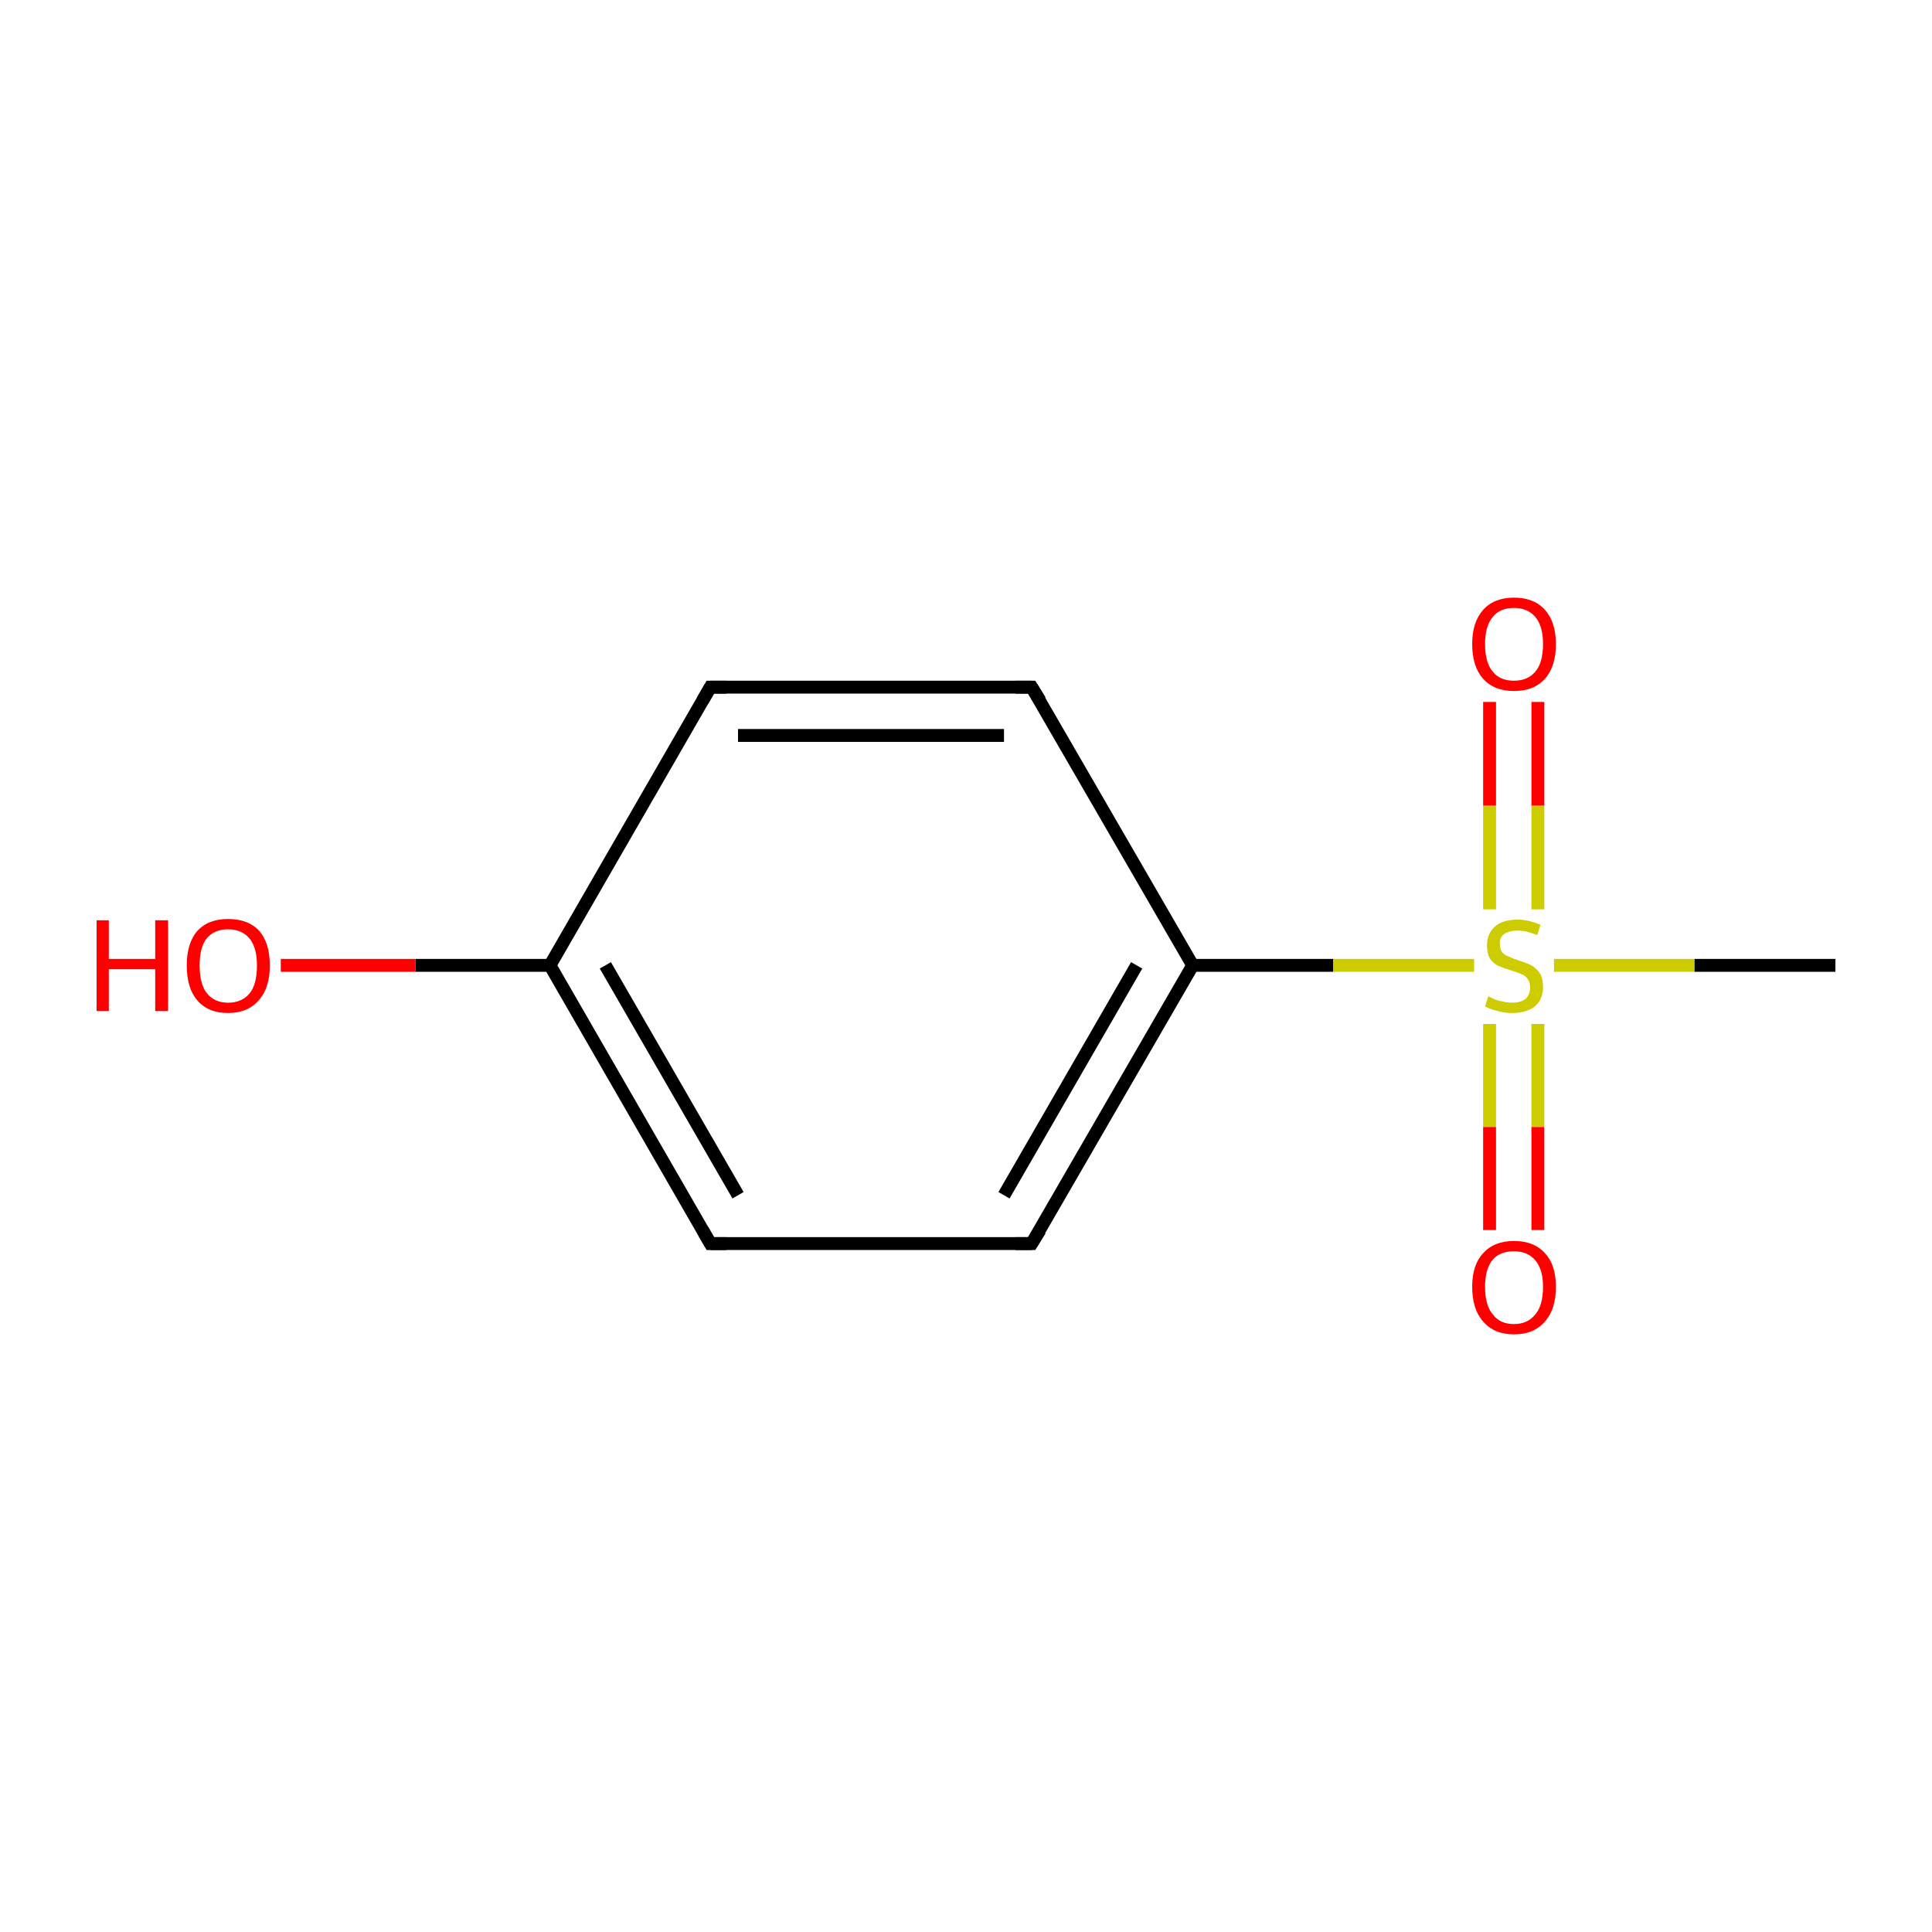 <?xml version='1.0' encoding='iso-8859-1'?>
<svg version='1.1' baseProfile='full'
              xmlns='http://www.w3.org/2000/svg'
                      xmlns:rdkit='http://www.rdkit.org/xml'
                      xmlns:xlink='http://www.w3.org/1999/xlink'
                  xml:space='preserve'
width='300px' height='300px' viewBox='0 0 300 300'>
<!-- END OF HEADER -->
<rect style='opacity:1.0;fill:#FFFFFF;stroke:none' width='300.0' height='300.0' x='0.0' y='0.0'> </rect>
<path class='bond-0 atom-0 atom-1' d='M 285.0,149.9 L 263.1,149.9' style='fill:none;fill-rule:evenodd;stroke:#000000;stroke-width:2.0px;stroke-linecap:butt;stroke-linejoin:miter;stroke-opacity:1' />
<path class='bond-0 atom-0 atom-1' d='M 263.1,149.9 L 241.3,149.9' style='fill:none;fill-rule:evenodd;stroke:#CCCC00;stroke-width:2.0px;stroke-linecap:butt;stroke-linejoin:miter;stroke-opacity:1' />
<path class='bond-1 atom-1 atom-2' d='M 238.8,141.2 L 238.8,125.1' style='fill:none;fill-rule:evenodd;stroke:#CCCC00;stroke-width:2.0px;stroke-linecap:butt;stroke-linejoin:miter;stroke-opacity:1' />
<path class='bond-1 atom-1 atom-2' d='M 238.8,125.1 L 238.8,109.0' style='fill:none;fill-rule:evenodd;stroke:#FF0000;stroke-width:2.0px;stroke-linecap:butt;stroke-linejoin:miter;stroke-opacity:1' />
<path class='bond-1 atom-1 atom-2' d='M 231.3,141.2 L 231.3,125.1' style='fill:none;fill-rule:evenodd;stroke:#CCCC00;stroke-width:2.0px;stroke-linecap:butt;stroke-linejoin:miter;stroke-opacity:1' />
<path class='bond-1 atom-1 atom-2' d='M 231.3,125.1 L 231.3,109.0' style='fill:none;fill-rule:evenodd;stroke:#FF0000;stroke-width:2.0px;stroke-linecap:butt;stroke-linejoin:miter;stroke-opacity:1' />
<path class='bond-2 atom-1 atom-3' d='M 231.3,159.0 L 231.3,175.0' style='fill:none;fill-rule:evenodd;stroke:#CCCC00;stroke-width:2.0px;stroke-linecap:butt;stroke-linejoin:miter;stroke-opacity:1' />
<path class='bond-2 atom-1 atom-3' d='M 231.3,175.0 L 231.3,191.0' style='fill:none;fill-rule:evenodd;stroke:#FF0000;stroke-width:2.0px;stroke-linecap:butt;stroke-linejoin:miter;stroke-opacity:1' />
<path class='bond-2 atom-1 atom-3' d='M 238.8,159.0 L 238.8,175.0' style='fill:none;fill-rule:evenodd;stroke:#CCCC00;stroke-width:2.0px;stroke-linecap:butt;stroke-linejoin:miter;stroke-opacity:1' />
<path class='bond-2 atom-1 atom-3' d='M 238.8,175.0 L 238.8,191.0' style='fill:none;fill-rule:evenodd;stroke:#FF0000;stroke-width:2.0px;stroke-linecap:butt;stroke-linejoin:miter;stroke-opacity:1' />
<path class='bond-3 atom-1 atom-4' d='M 228.9,149.9 L 207.0,149.9' style='fill:none;fill-rule:evenodd;stroke:#CCCC00;stroke-width:2.0px;stroke-linecap:butt;stroke-linejoin:miter;stroke-opacity:1' />
<path class='bond-3 atom-1 atom-4' d='M 207.0,149.9 L 185.2,149.9' style='fill:none;fill-rule:evenodd;stroke:#000000;stroke-width:2.0px;stroke-linecap:butt;stroke-linejoin:miter;stroke-opacity:1' />
<path class='bond-4 atom-4 atom-5' d='M 185.2,149.9 L 160.2,193.1' style='fill:none;fill-rule:evenodd;stroke:#000000;stroke-width:2.0px;stroke-linecap:butt;stroke-linejoin:miter;stroke-opacity:1' />
<path class='bond-4 atom-4 atom-5' d='M 176.5,149.9 L 155.9,185.6' style='fill:none;fill-rule:evenodd;stroke:#000000;stroke-width:2.0px;stroke-linecap:butt;stroke-linejoin:miter;stroke-opacity:1' />
<path class='bond-5 atom-5 atom-6' d='M 160.2,193.1 L 110.3,193.1' style='fill:none;fill-rule:evenodd;stroke:#000000;stroke-width:2.0px;stroke-linecap:butt;stroke-linejoin:miter;stroke-opacity:1' />
<path class='bond-6 atom-6 atom-7' d='M 110.3,193.1 L 85.4,149.9' style='fill:none;fill-rule:evenodd;stroke:#000000;stroke-width:2.0px;stroke-linecap:butt;stroke-linejoin:miter;stroke-opacity:1' />
<path class='bond-6 atom-6 atom-7' d='M 114.6,185.6 L 94.0,149.9' style='fill:none;fill-rule:evenodd;stroke:#000000;stroke-width:2.0px;stroke-linecap:butt;stroke-linejoin:miter;stroke-opacity:1' />
<path class='bond-7 atom-7 atom-8' d='M 85.4,149.9 L 64.5,149.9' style='fill:none;fill-rule:evenodd;stroke:#000000;stroke-width:2.0px;stroke-linecap:butt;stroke-linejoin:miter;stroke-opacity:1' />
<path class='bond-7 atom-7 atom-8' d='M 64.5,149.9 L 43.6,149.9' style='fill:none;fill-rule:evenodd;stroke:#FF0000;stroke-width:2.0px;stroke-linecap:butt;stroke-linejoin:miter;stroke-opacity:1' />
<path class='bond-8 atom-7 atom-9' d='M 85.4,149.9 L 110.3,106.7' style='fill:none;fill-rule:evenodd;stroke:#000000;stroke-width:2.0px;stroke-linecap:butt;stroke-linejoin:miter;stroke-opacity:1' />
<path class='bond-9 atom-9 atom-10' d='M 110.3,106.7 L 160.2,106.7' style='fill:none;fill-rule:evenodd;stroke:#000000;stroke-width:2.0px;stroke-linecap:butt;stroke-linejoin:miter;stroke-opacity:1' />
<path class='bond-9 atom-9 atom-10' d='M 114.6,114.2 L 155.9,114.2' style='fill:none;fill-rule:evenodd;stroke:#000000;stroke-width:2.0px;stroke-linecap:butt;stroke-linejoin:miter;stroke-opacity:1' />
<path class='bond-10 atom-10 atom-4' d='M 160.2,106.7 L 185.2,149.9' style='fill:none;fill-rule:evenodd;stroke:#000000;stroke-width:2.0px;stroke-linecap:butt;stroke-linejoin:miter;stroke-opacity:1' />
<path d='M 161.5,191.0 L 160.2,193.1 L 157.7,193.1' style='fill:none;stroke:#000000;stroke-width:2.0px;stroke-linecap:butt;stroke-linejoin:miter;stroke-miterlimit:10;stroke-opacity:1;' />
<path d='M 112.8,193.1 L 110.3,193.1 L 109.1,191.0' style='fill:none;stroke:#000000;stroke-width:2.0px;stroke-linecap:butt;stroke-linejoin:miter;stroke-miterlimit:10;stroke-opacity:1;' />
<path d='M 109.1,108.8 L 110.3,106.7 L 112.8,106.7' style='fill:none;stroke:#000000;stroke-width:2.0px;stroke-linecap:butt;stroke-linejoin:miter;stroke-miterlimit:10;stroke-opacity:1;' />
<path d='M 157.7,106.7 L 160.2,106.7 L 161.5,108.8' style='fill:none;stroke:#000000;stroke-width:2.0px;stroke-linecap:butt;stroke-linejoin:miter;stroke-miterlimit:10;stroke-opacity:1;' />
<path class='atom-1' d='M 231.1 154.7
Q 231.3 154.8, 231.9 155.1
Q 232.6 155.4, 233.3 155.5
Q 234.0 155.7, 234.8 155.7
Q 236.1 155.7, 236.9 155.1
Q 237.6 154.4, 237.6 153.3
Q 237.6 152.5, 237.2 152.0
Q 236.9 151.5, 236.3 151.3
Q 235.7 151.0, 234.7 150.7
Q 233.4 150.3, 232.7 150.0
Q 231.9 149.6, 231.4 148.9
Q 230.9 148.1, 230.9 146.8
Q 230.9 145.0, 232.1 143.9
Q 233.3 142.8, 235.7 142.8
Q 237.3 142.8, 239.2 143.6
L 238.7 145.2
Q 237.0 144.5, 235.7 144.5
Q 234.4 144.5, 233.6 145.0
Q 232.8 145.6, 232.9 146.6
Q 232.9 147.3, 233.2 147.8
Q 233.6 148.3, 234.2 148.5
Q 234.8 148.8, 235.7 149.1
Q 237.0 149.5, 237.8 149.9
Q 238.5 150.3, 239.1 151.1
Q 239.6 151.9, 239.6 153.3
Q 239.6 155.2, 238.3 156.3
Q 237.0 157.3, 234.8 157.3
Q 233.6 157.3, 232.6 157.0
Q 231.7 156.8, 230.6 156.3
L 231.1 154.7
' fill='#CCCC00'/>
<path class='atom-2' d='M 228.6 100.0
Q 228.6 96.6, 230.3 94.7
Q 232.0 92.8, 235.1 92.8
Q 238.2 92.8, 239.9 94.7
Q 241.6 96.6, 241.6 100.0
Q 241.6 103.5, 239.9 105.4
Q 238.2 107.3, 235.1 107.3
Q 232.0 107.3, 230.3 105.4
Q 228.6 103.5, 228.6 100.0
M 235.1 105.7
Q 237.2 105.7, 238.4 104.3
Q 239.6 102.9, 239.6 100.0
Q 239.6 97.2, 238.4 95.8
Q 237.2 94.4, 235.1 94.4
Q 232.9 94.4, 231.8 95.8
Q 230.6 97.2, 230.6 100.0
Q 230.6 102.9, 231.8 104.3
Q 232.9 105.7, 235.1 105.7
' fill='#FF0000'/>
<path class='atom-3' d='M 228.6 199.8
Q 228.6 196.4, 230.3 194.6
Q 232.0 192.7, 235.1 192.7
Q 238.2 192.7, 239.9 194.6
Q 241.6 196.4, 241.6 199.8
Q 241.6 203.3, 239.9 205.2
Q 238.2 207.2, 235.1 207.2
Q 232.0 207.2, 230.3 205.2
Q 228.6 203.3, 228.6 199.8
M 235.1 205.6
Q 237.2 205.6, 238.4 204.1
Q 239.6 202.7, 239.6 199.8
Q 239.6 197.1, 238.4 195.7
Q 237.2 194.3, 235.1 194.3
Q 232.9 194.3, 231.8 195.6
Q 230.6 197.0, 230.6 199.8
Q 230.6 202.7, 231.8 204.1
Q 232.9 205.6, 235.1 205.6
' fill='#FF0000'/>
<path class='atom-8' d='M 15.0 142.9
L 16.9 142.9
L 16.9 148.9
L 24.1 148.9
L 24.1 142.9
L 26.1 142.9
L 26.1 157.0
L 24.1 157.0
L 24.1 150.5
L 16.9 150.5
L 16.9 157.0
L 15.0 157.0
L 15.0 142.9
' fill='#FF0000'/>
<path class='atom-8' d='M 29.0 149.9
Q 29.0 146.5, 30.6 144.6
Q 32.3 142.7, 35.4 142.7
Q 38.6 142.7, 40.3 144.6
Q 41.9 146.5, 41.9 149.9
Q 41.9 153.4, 40.2 155.3
Q 38.5 157.3, 35.4 157.3
Q 32.3 157.3, 30.6 155.3
Q 29.0 153.4, 29.0 149.9
M 35.4 155.7
Q 37.6 155.7, 38.8 154.2
Q 39.9 152.8, 39.9 149.9
Q 39.9 147.2, 38.8 145.8
Q 37.6 144.3, 35.4 144.3
Q 33.3 144.3, 32.1 145.7
Q 31.0 147.1, 31.0 149.9
Q 31.0 152.8, 32.1 154.2
Q 33.3 155.7, 35.4 155.7
' fill='#FF0000'/>
</svg>

